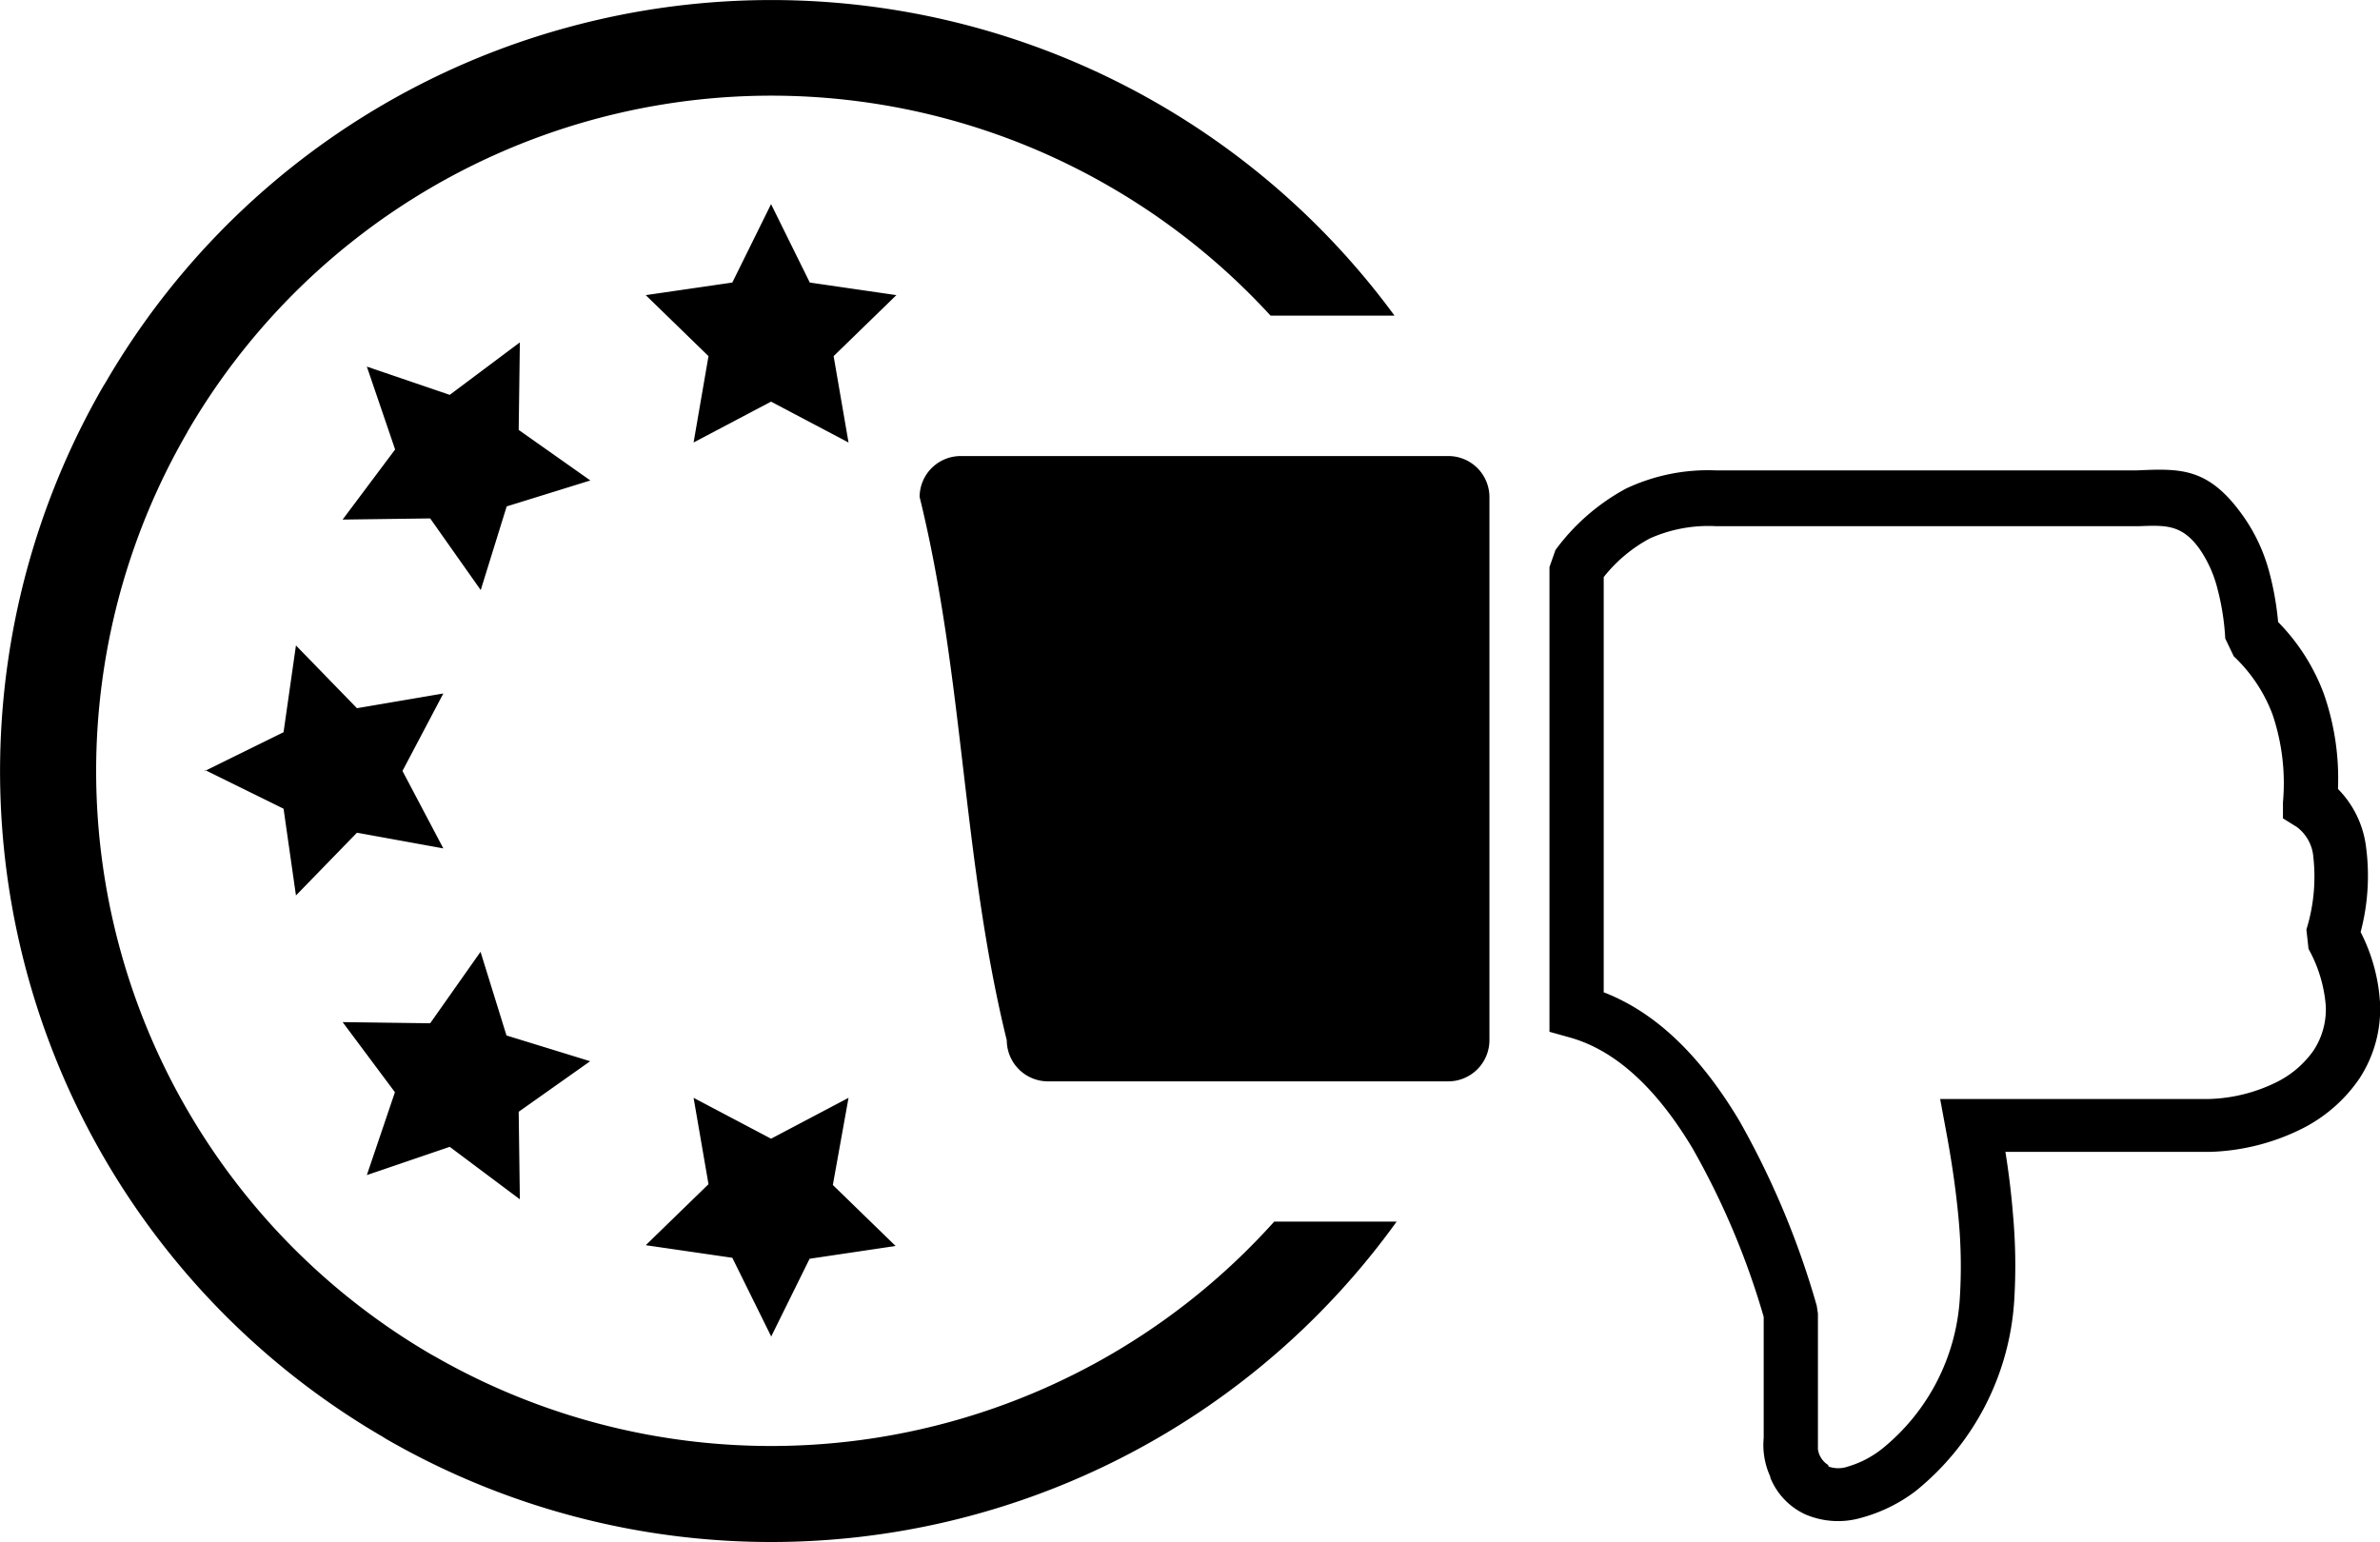 <svg id="Layer_1" data-name="Layer 1" xmlns="http://www.w3.org/2000/svg" viewBox="0 0 122.88 79.63"><title>bad-quality-thumbs-down</title><path d="M29.51,1.36A39.9,39.9,0,0,1,72,16.3h-6.4a35.12,35.12,0,0,0-8.31-6.67A34.86,34.86,0,0,0,9.7,22.26l-.07.13A34.88,34.88,0,0,0,22.26,69.94l.13.07a34.91,34.91,0,0,0,43.4-6.93h6.32a39.79,39.79,0,0,1-52.2,11.21l-.14-.09A39.77,39.77,0,0,1,5.35,19.91l.09-.14A39.65,39.65,0,0,1,29.51,1.36ZM91.4,76.3a3.55,3.55,0,0,0,1.81,1.9,4.29,4.29,0,0,0,2.91.17A8.16,8.16,0,0,0,98.9,77,13.75,13.75,0,0,0,104,67.07a29.36,29.36,0,0,0-.07-4.37c-.08-1-.21-2.1-.39-3.22h10.58a11.36,11.36,0,0,0,4.76-1.21,7.84,7.84,0,0,0,2.94-2.58,6.56,6.56,0,0,0,1.06-3.94,9.25,9.25,0,0,0-1-3.62,11.36,11.36,0,0,0,.28-4.39,5.16,5.16,0,0,0-1.45-3,13.25,13.25,0,0,0-.74-4.94,10.5,10.5,0,0,0-2.35-3.68,15.33,15.33,0,0,0-.47-2.63,9,9,0,0,0-1.32-2.82h0c-1.79-2.54-3.23-2.48-5.5-2.38l-1.18,0H88.59a9.91,9.91,0,0,0-4.64.94,11,11,0,0,0-3.64,3.17l-.31.88v24l1,.28c2.65.72,4.74,3,6.37,5.71A40.17,40.17,0,0,1,91.06,68v6.25a3.92,3.92,0,0,0,.34,2ZM54.09,55.84h20.7a2.13,2.13,0,0,0,2.11-2.12V25.66a2.12,2.12,0,0,0-2.11-2.11H49.59a2.12,2.12,0,0,0-2.11,2.11c2.3,9.35,2.2,18.71,4.5,28.06a2.13,2.13,0,0,0,2.11,2.12Zm40.3,19.81a1.14,1.14,0,0,1-.53-.82v-7l-.06-.4a43.6,43.6,0,0,0-4-9.56c-1.76-2.94-4-5.47-7-6.63V29.8a7.62,7.62,0,0,1,2.39-2,7.41,7.41,0,0,1,3.39-.63h20.6c.37,0,.84,0,1.29,0,1.35-.05,2.2-.09,3.11,1.2h0a6.3,6.3,0,0,1,.9,2,12.75,12.75,0,0,1,.41,2.6l.44.92a8,8,0,0,1,2,3,11.08,11.08,0,0,1,.54,4.54l0,.83.71.44a2.15,2.15,0,0,1,.86,1.57,9.2,9.2,0,0,1-.36,3.73l.11,1a7.21,7.21,0,0,1,.89,2.93,3.87,3.87,0,0,1-.62,2.3,5.09,5.09,0,0,1-1.88,1.63,8.36,8.36,0,0,1-3.52.89H100.17l.31,1.67c.3,1.61.52,3.14.65,4.6a26.44,26.44,0,0,1,.06,3.95,10.85,10.85,0,0,1-4,7.83,5.19,5.19,0,0,1-1.78.93,1.5,1.5,0,0,1-1,0ZM18.94,18.93l4.28,1.46,3.62-2.71-.06,4.52,3.7,2.61-4.32,1.34-1.34,4.32-2.61-3.7-4.52.06,2.71-3.62-1.46-4.28ZM10.58,39.81l4.06-2,.64-4.48,3.15,3.24,4.46-.76-2.11,4,2.11,4L18.43,43l-3.15,3.24-.64-4.48-4.06-2Zm8.36,20.87,1.45-4.28-2.7-3.62,4.52.06,2.6-3.69,1.34,4.32,4.32,1.33-3.69,2.61.06,4.52-3.62-2.71-4.28,1.46ZM39.81,69l-2-4.05-4.47-.65,3.24-3.15-.77-4.46,4,2.11,4-2.11L43,61.19l3.24,3.15L41.8,65l-2,4.05Zm0-58.46,2,4.05,4.47.65-3.24,3.15.77,4.46-4-2.11-4,2.11.77-4.46-3.24-3.15,4.47-.65,2-4.05Z"/></svg>